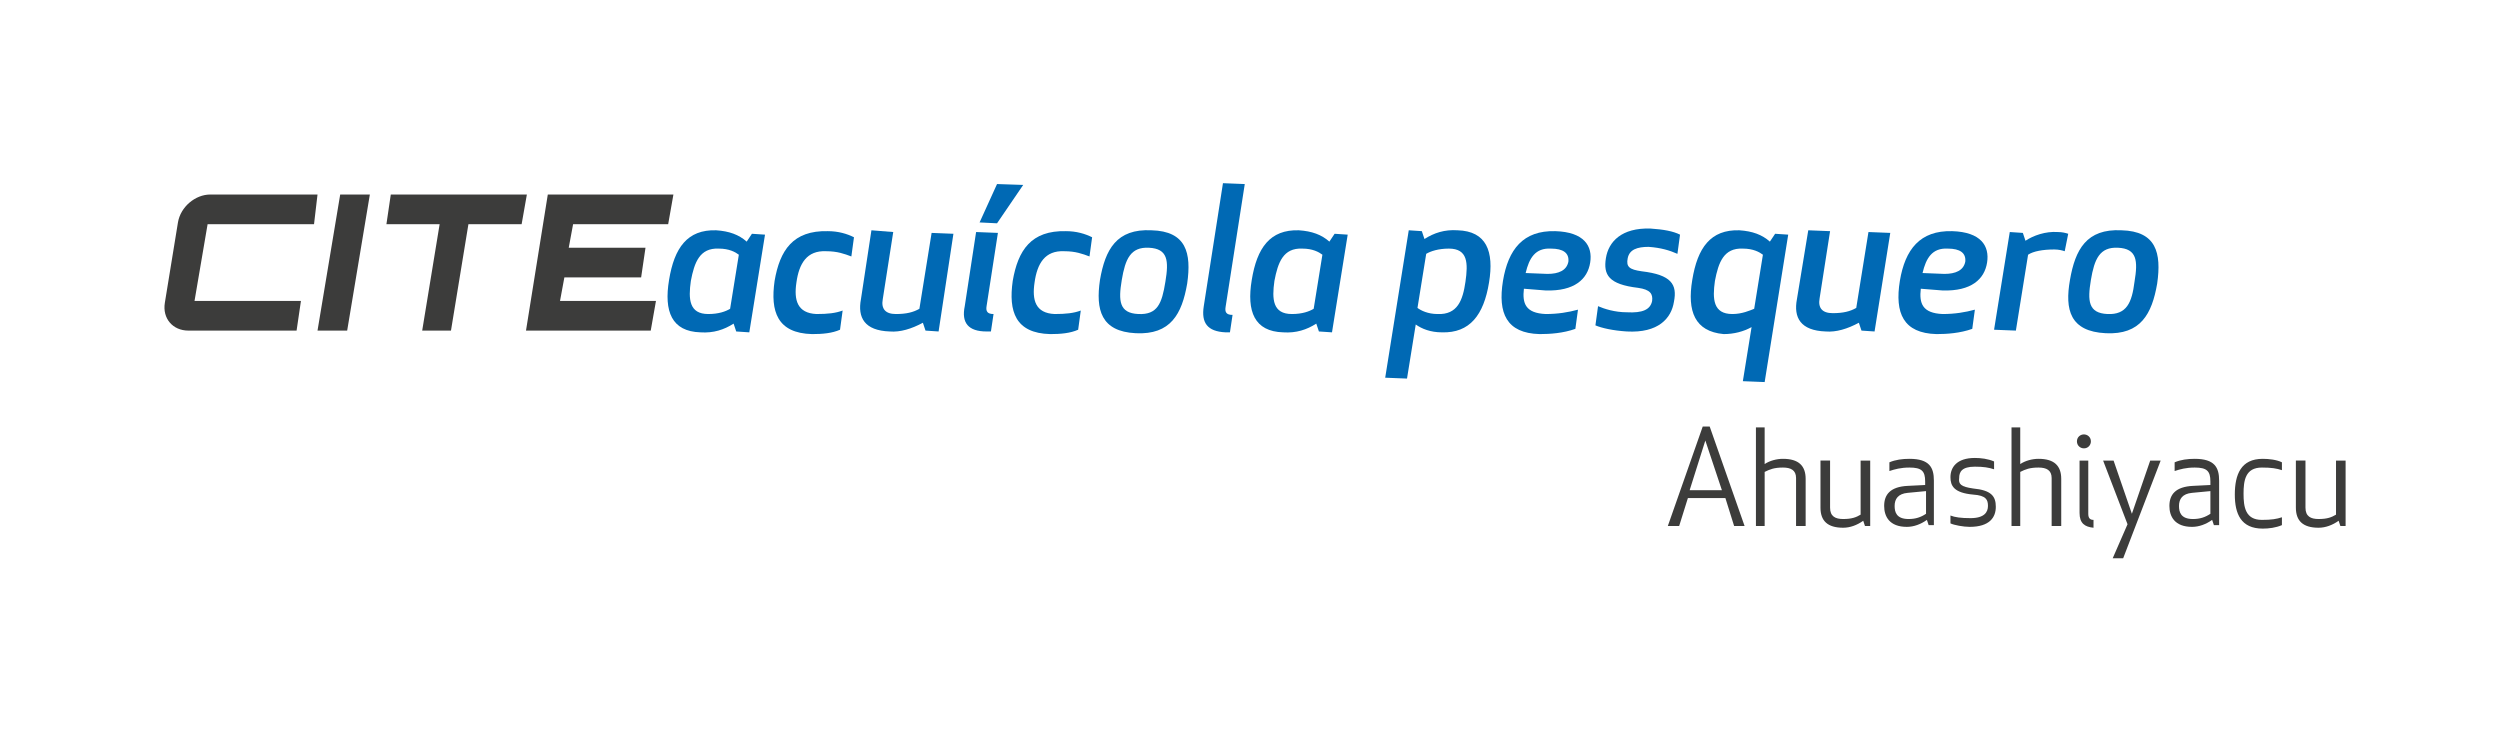 <?xml version="1.0" encoding="utf-8"?>
<!-- Generator: Adobe Illustrator 23.0.1, SVG Export Plug-In . SVG Version: 6.00 Build 0)  -->
<svg version="1.1" id="Capa_1" xmlns="http://www.w3.org/2000/svg" xmlns:xlink="http://www.w3.org/1999/xlink" x="0px" y="0px"
	 viewBox="0 0 286.6 85" style="enable-background:new 0 0 286.6 85;" xml:space="preserve">
<style type="text/css">
	.st0{clip-path:url(#SVGID_2_);fill:#0069B4;}
	.st1{clip-path:url(#SVGID_2_);fill:#3C3C3B;}
</style>
<g>
	<defs>
		<rect id="SVGID_1_" y="0" width="286.6" height="85"/>
	</defs>
	<clipPath id="SVGID_2_">
		<use xlink:href="#SVGID_1_"  style="overflow:visible;"/>
	</clipPath>
	<path class="st0" d="M85.9,38.1L84.4,38l-0.3-0.9c-1.1,0.7-2.3,1.1-3.8,1c-3.3-0.1-4.2-2.4-3.6-6c0.6-3.7,2.1-5.8,5.4-5.7
		c1.5,0.1,2.6,0.5,3.5,1.3l0.6-0.9l1.5,0.1L85.9,38.1z M84.7,29.2c-0.4-0.3-1.1-0.7-2.3-0.7c-2.2-0.1-2.8,1.6-3.2,3.7
		c-0.3,2.1-0.2,3.8,2,3.8c1.2,0,2-0.3,2.5-0.6L84.7,29.2z"/>
	<path class="st0" d="M93.6,36c1.3,0,2.2-0.1,3-0.4l-0.3,2.2c-0.9,0.4-2,0.5-3.2,0.5c-4-0.1-4.8-2.6-4.3-6.1
		c0.6-3.5,2.1-5.8,6.1-5.7c1.2,0,2.2,0.3,3,0.7l-0.3,2.2c-0.8-0.3-1.6-0.6-2.9-0.6c-2.2-0.1-3.1,1.4-3.4,3.6
		C91,34.4,91.4,35.9,93.6,36"/>
	<path class="st0" d="M102.4,26.6l-1.2,7.7c-0.2,1.1,0.3,1.7,1.5,1.7c1.2,0,2-0.2,2.7-0.6l1.4-8.7l2.5,0.1L107.6,38l-1.5-0.1
		l-0.3-0.9c-1.3,0.7-2.6,1.1-3.8,1c-2.9-0.1-3.7-1.6-3.3-3.7l1.2-7.9L102.4,26.6z"/>
	<path class="st0" d="M110.6,35.1l1.3-8.5l2.5,0.1l-1.3,8.4c-0.1,0.6,0.1,0.9,0.8,0.9l-0.3,2c0,0-0.2,0-0.5,0
		C111,38,110.2,37,110.6,35.1 M112.3,25.5l2-4.4l3,0.1l-3,4.4L112.3,25.5z"/>
	<path class="st0" d="M120.9,36c1.3,0,2.2-0.1,3-0.4l-0.3,2.2c-0.9,0.4-2,0.5-3.2,0.5c-4-0.1-4.8-2.6-4.3-6.1
		c0.6-3.5,2.1-5.8,6.1-5.7c1.2,0,2.2,0.3,3,0.7l-0.3,2.2c-0.8-0.3-1.6-0.6-2.9-0.6c-2.2-0.1-3.1,1.4-3.4,3.6
		C118.3,34.4,118.7,35.9,120.9,36"/>
	<path class="st0" d="M126.1,32.1c0.6-3.5,1.9-5.9,5.9-5.7c4,0.1,4.6,2.6,4.1,6.1c-0.6,3.5-1.9,5.9-5.9,5.7
		C126.2,38,125.6,35.5,126.1,32.1 M133.6,32.3c0.4-2.4,0.3-3.8-1.9-3.9c-2.1-0.1-2.7,1.3-3.1,3.7c-0.4,2.4-0.3,3.8,1.9,3.9
		C132.7,36.1,133.2,34.8,133.6,32.3"/>
	<path class="st0" d="M138,35.1l2.2-14.1l2.5,0.1l-2.2,14.1c-0.1,0.6,0.1,0.9,0.8,0.9l-0.3,2c0,0-0.2,0-0.5,0
		C138.4,38,137.7,37,138,35.1"/>
	<path class="st0" d="M152.7,38.1l-1.5-0.1l-0.3-0.9c-1.1,0.7-2.3,1.1-3.8,1c-3.3-0.1-4.2-2.4-3.6-6c0.6-3.7,2.1-5.8,5.4-5.7
		c1.5,0.1,2.6,0.5,3.5,1.3l0.6-0.9l1.5,0.1L152.7,38.1z M151.6,29.2c-0.4-0.3-1.1-0.7-2.3-0.7c-2.2-0.1-2.8,1.6-3.2,3.7
		c-0.3,2.1-0.2,3.8,2,3.8c1.2,0,2-0.3,2.5-0.6L151.6,29.2z"/>
	<path class="st1" d="M23.8,25.7l-1.5,8.8h12.2L34,37.9H21.6c-1.8,0-3-1.4-2.7-3.2l1.5-9.2c0.3-1.8,2-3.2,3.7-3.2h12.3L36,25.7H23.8
		z"/>
	<polygon class="st1" points="39,22.3 42.4,22.3 39.8,37.9 36.4,37.9 	"/>
	<polygon class="st1" points="60.4,22.3 59.8,25.7 53.7,25.7 51.7,37.9 48.4,37.9 50.4,25.7 44.3,25.7 44.8,22.3 	"/>
	<polygon class="st1" points="76.6,25.7 65.7,25.7 65.2,28.4 74,28.4 73.5,31.8 64.7,31.8 64.2,34.5 75.2,34.5 74.6,37.9 60.3,37.9 
		62.8,22.3 77.2,22.3 	"/>
	<path class="st0" d="M162.3,37.2l-1,6.2l-2.5-0.1l2.7-16.9l1.5,0.1l0.3,0.9c1.1-0.7,2.3-1.1,3.8-1c3.3,0.1,4.2,2.4,3.6,6
		c-0.6,3.7-2.2,5.8-5.4,5.7C164,38.1,163,37.7,162.3,37.2 M168,32.3c0.3-2.1,0.3-3.8-1.9-3.8c-1.2,0-2.1,0.3-2.6,0.6l-1,6.2
		c0.4,0.3,1.2,0.7,2.3,0.7C167.1,36.1,167.7,34.4,168,32.3"/>
	<path class="st0" d="M174.7,33.1c-0.2,1.7,0.2,2.8,2.5,2.9c1.4,0,2.6-0.2,3.7-0.5l-0.3,2.2c-1.4,0.5-2.9,0.6-4.1,0.6
		c-3.8-0.1-4.8-2.4-4.2-6.1c0.6-3.6,2.3-5.8,6-5.7c3.3,0.1,4.3,1.7,4,3.6c-0.3,1.9-1.8,3.3-5.1,3.2L174.7,33.1z M177.4,31.4
		c1.3,0,2.2-0.4,2.4-1.4c0.1-1-0.6-1.5-2-1.5c-1.8-0.1-2.5,1.1-2.9,2.8L177.4,31.4z"/>
	<path class="st0" d="M188.2,31.1c3.4,0.4,4.1,1.5,3.7,3.5c-0.3,1.9-1.8,3.6-5.4,3.4c-1.6-0.1-2.9-0.4-3.6-0.7l0.3-2.2
		c0.7,0.3,1.9,0.7,3.3,0.7c1.8,0.1,2.7-0.3,2.9-1.3c0.1-0.8-0.2-1.3-1.6-1.5c-3.4-0.4-4-1.5-3.7-3.4c0.3-1.9,1.8-3.5,5.1-3.4
		c1.5,0.1,2.6,0.3,3.4,0.7l-0.3,2.2c-0.9-0.4-1.9-0.7-3.3-0.8c-1.3,0-2.2,0.3-2.4,1.3C186.4,30.6,186.8,30.9,188.2,31.1"/>
	<path class="st0" d="M194,32.1c0.6-3.7,2.1-5.8,5.4-5.7c1.5,0.1,2.6,0.5,3.5,1.3l0.6-0.9l1.5,0.1l-2.7,16.9l-2.5-0.1l1-6.2
		c-0.9,0.5-2,0.8-3.2,0.8C194.3,38,193.4,35.7,194,32.1 M201.1,35.4l1-6.2c-0.4-0.3-1.1-0.7-2.3-0.7c-2.2-0.1-2.8,1.6-3.2,3.7
		c-0.3,2.1-0.2,3.8,2,3.8C199.7,36,200.6,35.6,201.1,35.4"/>
	<path class="st0" d="M209.8,26.5l-1.2,7.7c-0.2,1.1,0.3,1.7,1.5,1.7c1.2,0,2-0.2,2.7-0.6l1.4-8.7l2.5,0.1L214.9,38l-1.5-0.1
		l-0.3-0.9c-1.3,0.7-2.6,1.1-3.8,1c-2.9-0.1-3.7-1.6-3.3-3.7l1.3-7.9L209.8,26.5z"/>
	<path class="st0" d="M220.2,33.1c-0.2,1.7,0.2,2.8,2.5,2.9c1.4,0,2.6-0.2,3.7-0.5l-0.3,2.2c-1.4,0.5-2.9,0.6-4.1,0.6
		c-3.8-0.1-4.8-2.4-4.2-6.1c0.6-3.6,2.3-5.8,6-5.7c3.3,0.1,4.3,1.7,4,3.6c-0.3,1.9-1.8,3.3-5.1,3.2L220.2,33.1z M222.9,31.4
		c1.3,0,2.2-0.4,2.4-1.4c0.1-1-0.6-1.5-2-1.5c-1.8-0.1-2.5,1.1-2.9,2.8L222.9,31.4z"/>
	<path class="st0" d="M236.7,28.8c-0.3-0.1-0.7-0.2-1.2-0.2c-1.3,0-2.4,0.2-3,0.6l-1.4,8.7l-2.5-0.1l1.8-11.2l1.5,0.1l0.3,0.9
		c0.9-0.6,2.3-1.1,3.7-1c0.5,0,0.9,0.1,1.2,0.2L236.7,28.8z"/>
	<path class="st0" d="M237.3,32.1c0.6-3.5,1.9-5.9,5.9-5.7c4,0.1,4.6,2.6,4.1,6.1c-0.6,3.5-1.9,5.9-5.9,5.7
		C237.3,38,236.7,35.5,237.3,32.1 M244.7,32.3c0.4-2.4,0.3-3.8-1.9-3.9c-2.1-0.1-2.7,1.3-3.1,3.7c-0.4,2.4-0.3,3.8,1.9,3.9
		C243.8,36.1,244.4,34.7,244.7,32.3"/>
	<path class="st1" d="M191.2,60.3l4-11.4h0.8l4,11.4h-1.2l-1-3.2h-4.3l-1,3.2H191.2z M193.7,56.2h3.7l-1.9-5.7L193.7,56.2z"/>
	<path class="st1" d="M204.4,53.6c-1,0-1.5,0.2-2.1,0.5v6.2h-1V49h1v4.2c0.6-0.4,1.4-0.6,2.1-0.6c1.8,0,2.6,0.8,2.6,2.3v5.4h-1.1
		v-5.5C205.9,53.9,205.3,53.6,204.4,53.6"/>
	<path class="st1" d="M209.8,58.2c0,1,0.6,1.3,1.5,1.3c1,0,1.5-0.2,2-0.5v-6.2h1.1v7.5h-0.6l-0.2-0.6c-0.7,0.5-1.5,0.8-2.3,0.8
		c-1.8,0-2.6-0.8-2.6-2.3v-5.4h1.1V58.2z"/>
	<path class="st1" d="M218.9,53.6c-1,0-1.7,0.2-2.3,0.4V53c0.7-0.3,1.5-0.4,2.3-0.4c2.3,0,2.8,1,2.8,2.5v5.1h-0.6l-0.2-0.6
		c-0.7,0.5-1.5,0.8-2.3,0.8c-2,0-2.6-1.2-2.6-2.4c0-1.3,0.7-2.2,2.7-2.3l2-0.1v-0.4C220.7,54,220.3,53.6,218.9,53.6 M218.7,56.5
		c-1.1,0.1-1.5,0.7-1.5,1.5c0,0.7,0.2,1.5,1.6,1.5c0.8,0,1.4-0.2,2-0.6v-2.6L218.7,56.5z"/>
	<path class="st1" d="M226.2,56c2.1,0.2,2.6,0.9,2.6,2.1c0,1.2-0.7,2.3-3,2.3c-0.7,0-1.8-0.2-2.2-0.4v-0.9c0.5,0.2,1.2,0.3,2.3,0.3
		c1.6,0,2-0.7,2-1.4c0-0.7-0.2-1.2-1.7-1.3c-2.2-0.2-2.6-1-2.6-2c0-1.1,0.7-2.2,2.8-2.2c0.7,0,1.5,0.1,2.2,0.4v0.9
		c-0.6-0.2-1.2-0.3-2.2-0.3c-1.5,0-1.8,0.6-1.8,1.3C224.5,55.5,224.8,55.8,226.2,56"/>
	<path class="st1" d="M233.7,53.6c-1,0-1.5,0.2-2.1,0.5v6.2h-1V49h1v4.2c0.6-0.4,1.4-0.6,2.1-0.6c1.8,0,2.6,0.8,2.6,2.3v5.4h-1.1
		v-5.5C235.2,53.9,234.6,53.6,233.7,53.6"/>
	<path class="st1" d="M238.9,49.8c0.4,0,0.8,0.3,0.8,0.8c0,0.4-0.3,0.8-0.8,0.8c-0.4,0-0.8-0.3-0.8-0.8
		C238.1,50.1,238.5,49.8,238.9,49.8 M238.4,58.8v-6h1v6.1c0,0.5,0.2,0.7,0.6,0.7v0.9C239,60.4,238.4,60,238.4,58.8"/>
	<polygon class="st1" points="242.3,52.8 244.4,58.9 246.5,52.8 247.7,52.8 243.4,64 242.2,64 243.9,60.1 241.1,52.8 	"/>
	<path class="st1" d="M251.6,53.6c-1,0-1.7,0.2-2.3,0.4V53c0.7-0.3,1.5-0.4,2.3-0.4c2.3,0,2.8,1,2.8,2.5v5.1h-0.6l-0.2-0.6
		c-0.7,0.5-1.5,0.8-2.3,0.8c-2,0-2.6-1.2-2.6-2.4c0-1.3,0.7-2.2,2.7-2.3l2-0.1v-0.4C253.4,54,253,53.6,251.6,53.6 M251.3,56.5
		c-1.1,0.1-1.5,0.7-1.5,1.5c0,0.7,0.2,1.5,1.6,1.5c0.8,0,1.4-0.2,2-0.6v-2.6L251.3,56.5z"/>
	<path class="st1" d="M259.4,52.6c0.7,0,1.6,0.1,2.2,0.4v0.9c-0.6-0.2-1.2-0.3-2.3-0.3c-1.9,0-2.1,1.5-2.1,3c0,1.5,0.2,3,2.1,3
		c1.1,0,1.7-0.1,2.3-0.3v0.9c-0.7,0.3-1.5,0.4-2.2,0.4c-2.5,0-3.2-1.7-3.2-3.9C256.2,54.4,256.9,52.6,259.4,52.6"/>
	<path class="st1" d="M264.3,58.2c0,1,0.6,1.3,1.5,1.3c1,0,1.5-0.2,2-0.5v-6.2h1.1v7.5h-0.6l-0.2-0.6c-0.7,0.5-1.5,0.8-2.3,0.8
		c-1.8,0-2.6-0.8-2.6-2.3v-5.4h1.1V58.2z"/>
</g>
</svg>

